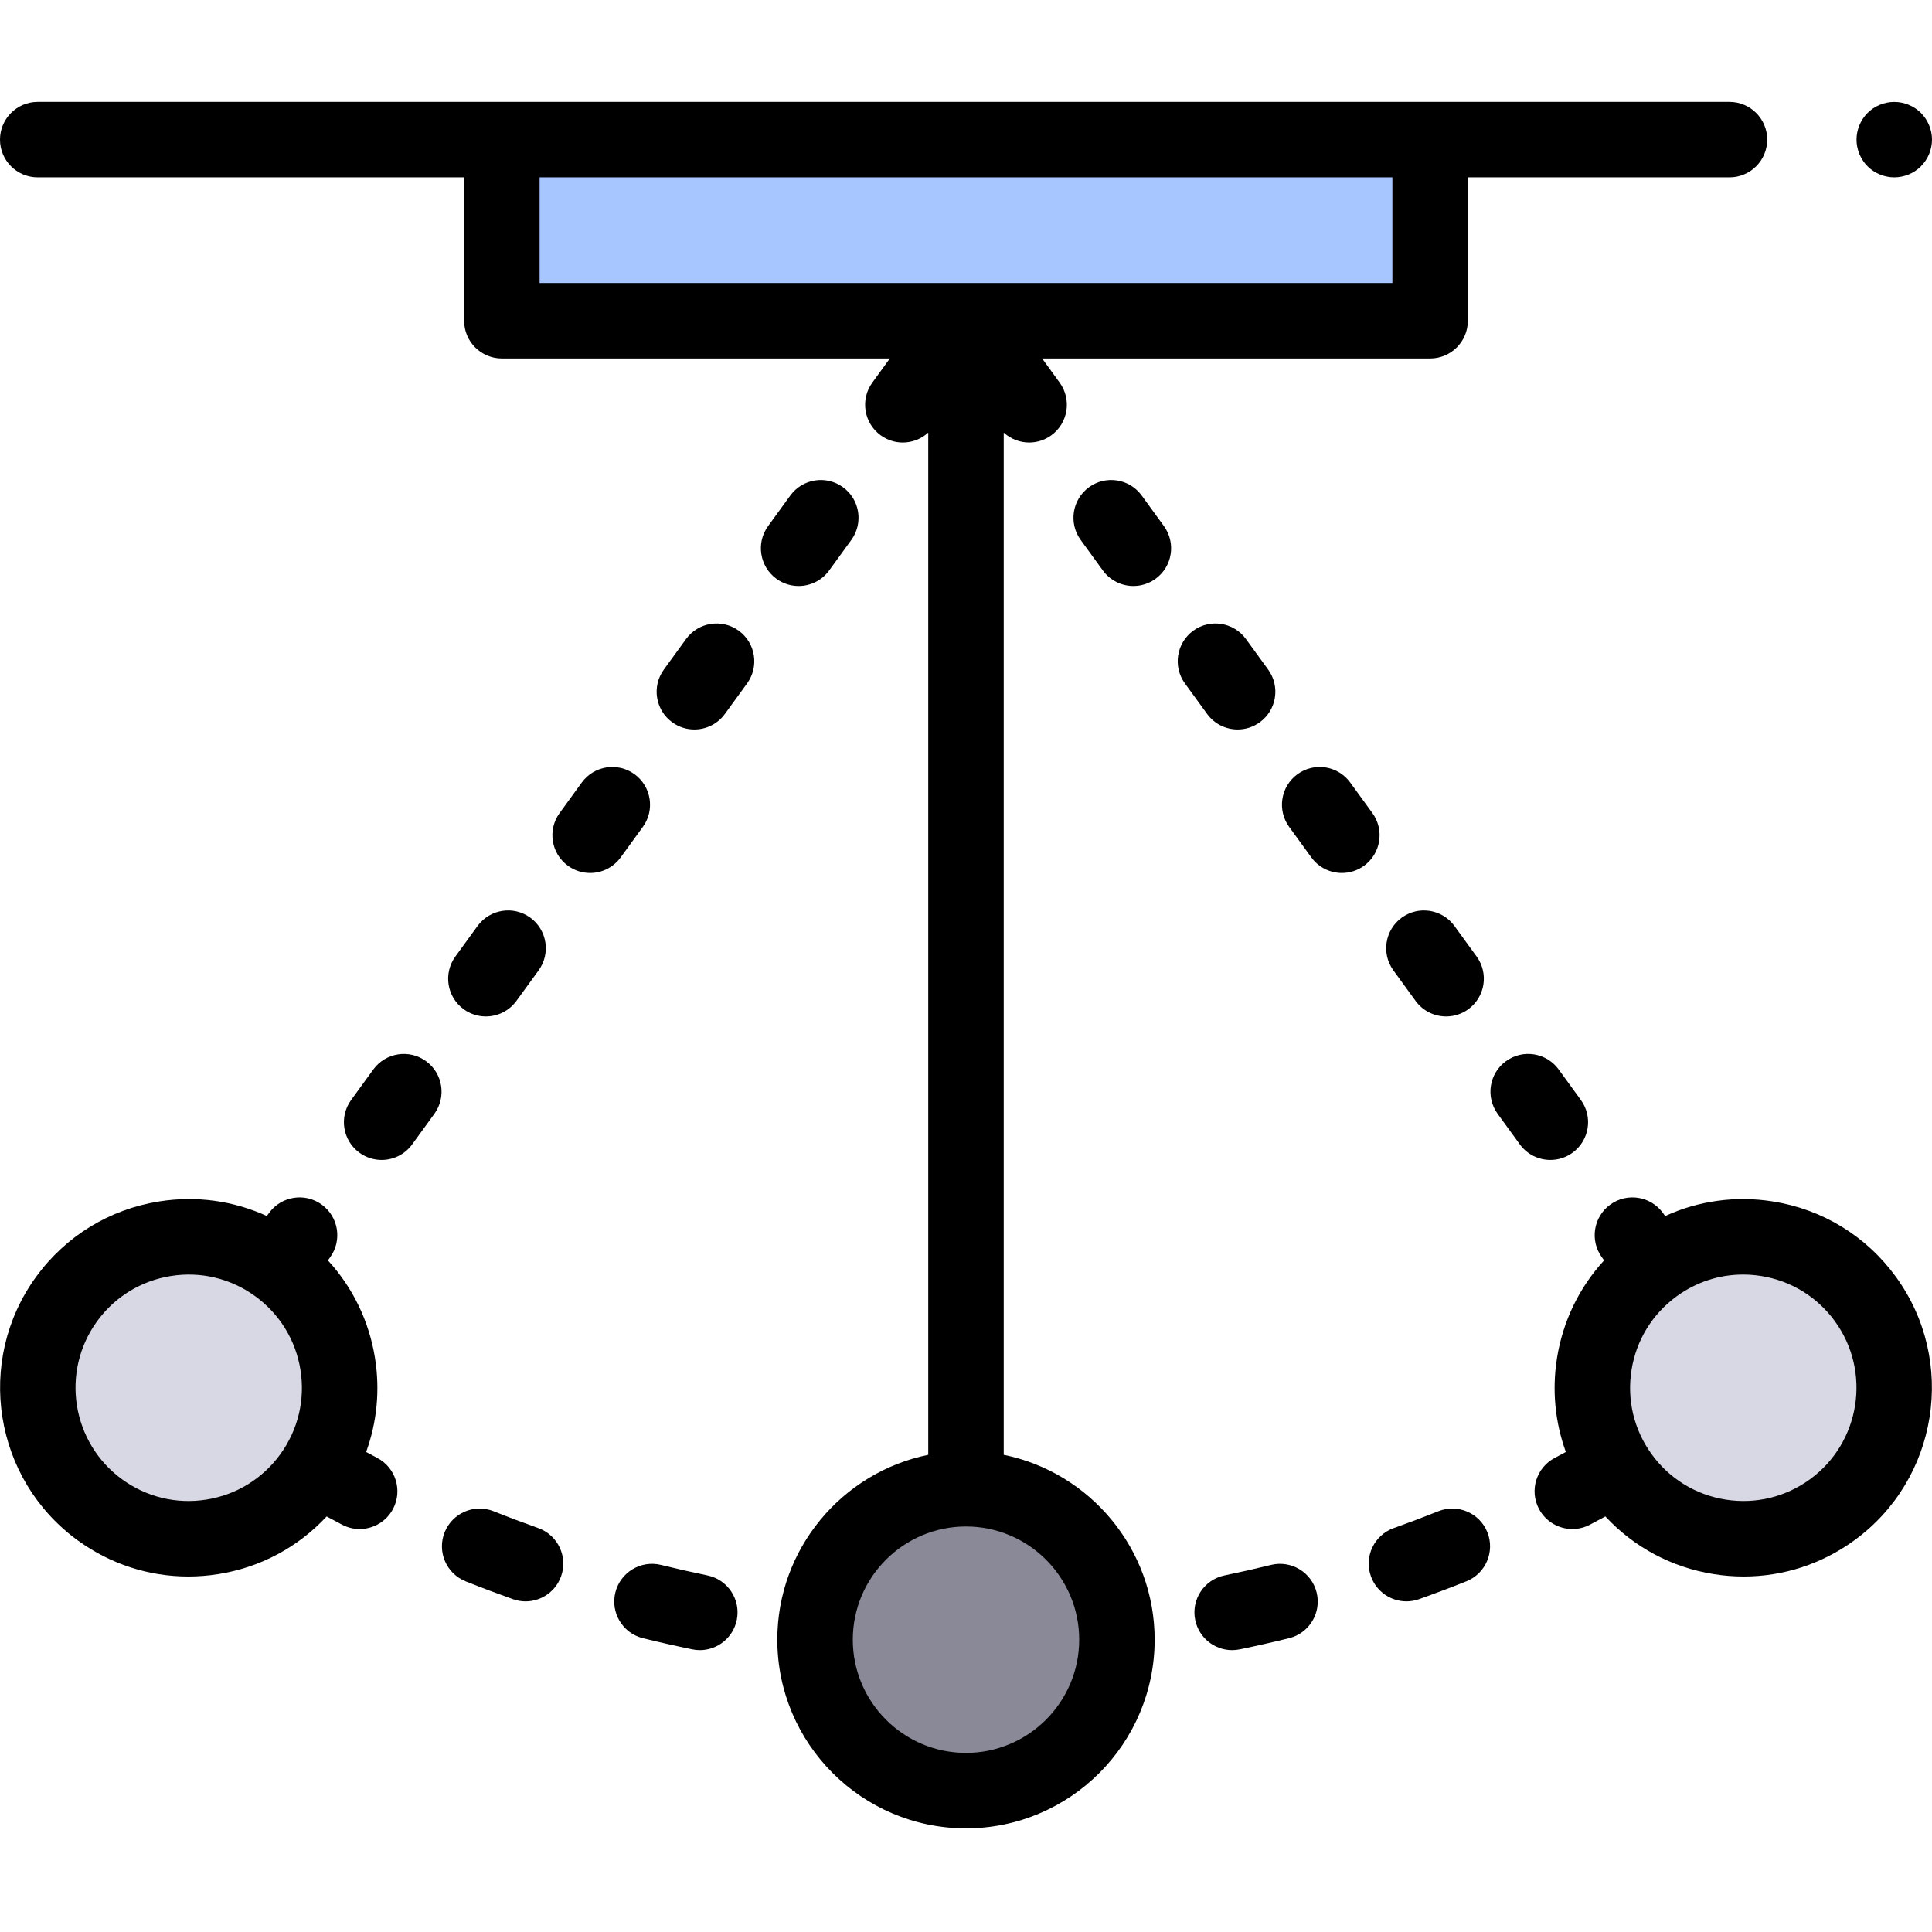 <svg height="512pt" viewBox="0 -27 512 512" width="512pt" xmlns="http://www.w3.org/2000/svg"><path d="m133 10h246v48h-246zm0 0" fill="#a7c5ff"/><path d="m296 407.531c0 22.094-17.91 40-40 40-22.094 0-40-17.906-40-40 0-22.09 17.906-40 40-40 22.09 0 40 17.91 40 40zm0 0" fill="#898998"/><path d="m502 340.777c0 22.09-17.91 40-40 40-22.094 0-40-17.91-40-40s17.906-40 40-40c22.09 0 40 17.91 40 40zm0 0" fill="#d8d8e4"/><path d="m90 340.777c0 22.09-17.906 40-40 40-22.09 0-40-17.91-40-40s17.91-40 40-40c22.094 0 40 17.91 40 40zm0 0" fill="#d8d8e4"/><path d="m266 358.539v-270.891c1.875 1.715 4.289 2.625 6.738 2.625 2.039 0 4.098-.621 5.871-1.91 4.469-3.246 5.457-9.5 2.211-13.969l-4.645-6.395h102.82c5.523 0 10-4.477 10-10v-38h69.336c5.523 0 10-4.477 10-10s-4.477-10-10-10h-448.332c-5.523 0-10 4.477-10 10s4.477 10 10 10h113v38c0 5.523 4.477 10 10 10h102.824l-4.648 6.395c-3.246 4.469-2.254 10.723 2.215 13.969 1.773 1.289 3.832 1.91 5.867 1.91 2.453 0 4.867-.91 6.738-2.625v270.891c-22.793 4.645-40 24.848-40 48.992 0 27.57 22.434 50 50 50 27.57 0 50-22.43 50-50 .004-24.145-17.203-44.348-39.996-48.992zm-123-338.539h226v28h-226zm113 417.531c-16.543 0-30-13.457-30-30s13.457-30 30-30c16.539 0 30 13.457 30 30s-13.461 30-30 30zm0 0"/><path d="m469.82 291.395c-9.836-1.559-19.68-.191-28.535 3.863l-.586-.809c-3.246-4.469-9.5-5.461-13.969-2.215-4.469 3.25-5.457 9.5-2.211 13.969l.586.809c-6.586 7.168-10.934 16.109-12.492 25.945-1.344 8.484-.5 16.973 2.355 24.832-.969.516-1.938 1.043-2.906 1.547-4.898 2.551-6.801 8.59-4.25 13.488 1.785 3.422 5.27 5.383 8.879 5.383 1.555 0 3.133-.363 4.609-1.133 1.379-.719 2.758-1.461 4.137-2.203 7.57 8.152 17.578 13.523 28.738 15.289 2.648.422 5.297.629 7.93.629 10.469 0 20.648-3.285 29.281-9.562 22.305-16.203 27.266-47.535 11.062-69.84-7.848-10.805-19.438-17.906-32.629-19.992zm9.812 73.652c-6.484 4.711-14.414 6.613-22.328 5.359-7.914-1.254-14.867-5.512-19.578-11.996-4.711-6.484-6.613-14.414-5.359-22.328 1.254-7.914 5.516-14.867 11.996-19.574 5.184-3.766 11.285-5.738 17.57-5.738 1.578 0 3.168.125 4.758.375 7.914 1.254 14.867 5.516 19.578 12 9.723 13.383 6.746 32.18-6.637 41.902zm0 0"/><path d="m371.48 216.188c-4.469 3.246-5.461 9.5-2.215 13.969l5.879 8.09c1.957 2.691 5.008 4.121 8.098 4.121 2.039 0 4.098-.621 5.871-1.906 4.469-3.25 5.457-9.5 2.211-13.969l-5.875-8.09c-3.246-4.469-9.5-5.461-13.969-2.215zm0 0"/><path d="m416.738 278.48c4.469-3.246 5.457-9.5 2.211-13.965l-5.875-8.09c-3.246-4.469-9.5-5.461-13.969-2.215-4.469 3.246-5.457 9.5-2.211 13.969l5.875 8.09c1.957 2.695 5.008 4.125 8.098 4.125 2.039 0 4.098-.621 5.871-1.914zm0 0"/><path d="m302.57 104.328c-3.246-4.469-9.5-5.457-13.969-2.211-4.469 3.246-5.457 9.5-2.211 13.969l5.879 8.09c1.957 2.691 5.004 4.121 8.098 4.121 2.035 0 4.094-.621 5.867-1.91 4.469-3.246 5.461-9.5 2.215-13.969zm0 0"/><path d="m363.699 188.469-5.875-8.09c-3.246-4.469-9.5-5.461-13.969-2.215-4.469 3.246-5.461 9.5-2.215 13.969l5.879 8.09c1.957 2.695 5.004 4.125 8.098 4.125 2.039 0 4.098-.621 5.871-1.91 4.465-3.25 5.457-9.5 2.211-13.969zm0 0"/><path d="m327.992 166.32c2.039 0 4.094-.621 5.867-1.91 4.469-3.246 5.461-9.5 2.215-13.965l-5.879-8.09c-3.242-4.469-9.496-5.461-13.965-2.215s-5.461 9.5-2.215 13.969l5.879 8.09c1.957 2.691 5.004 4.121 8.098 4.121zm0 0"/><path d="m164.48 200.223 5.879-8.09c3.246-4.469 2.254-10.723-2.215-13.969-4.465-3.242-10.723-2.254-13.969 2.215l-5.875 8.09c-3.246 4.469-2.254 10.723 2.211 13.969 1.777 1.289 3.832 1.91 5.871 1.91 3.094 0 6.141-1.434 8.098-4.125zm0 0"/><path d="m122.887 240.461c1.773 1.289 3.832 1.906 5.871 1.906 3.09 0 6.141-1.43 8.098-4.121l5.879-8.09c3.246-4.469 2.254-10.723-2.211-13.969-4.469-3.246-10.723-2.254-13.969 2.211l-5.879 8.09c-3.246 4.473-2.258 10.727 2.211 13.973zm0 0"/><path d="m112.895 254.215c-4.465-3.246-10.719-2.258-13.969 2.211l-5.875 8.09c-3.25 4.469-2.258 10.723 2.211 13.969 1.773 1.289 3.832 1.91 5.871 1.91 3.09 0 6.141-1.43 8.098-4.125l5.875-8.09c3.246-4.465 2.258-10.719-2.211-13.965zm0 0"/><path d="m219.73 124.176 5.879-8.09c3.246-4.469 2.258-10.723-2.211-13.969-4.469-3.246-10.723-2.254-13.969 2.211l-5.879 8.09c-3.246 4.469-2.254 10.723 2.215 13.969 1.773 1.289 3.832 1.91 5.867 1.91 3.094 0 6.141-1.43 8.098-4.121zm0 0"/><path d="m195.77 140.141c-4.465-3.246-10.719-2.254-13.965 2.215l-5.879 8.09c-3.246 4.465-2.254 10.719 2.215 13.965 1.773 1.293 3.828 1.91 5.867 1.91 3.094 0 6.141-1.43 8.098-4.121l5.879-8.09c3.246-4.469 2.254-10.723-2.215-13.969zm0 0"/><path d="m381.176 373.496c-3.887 1.551-7.859 3.051-11.809 4.457-5.203 1.852-7.918 7.57-6.066 12.773 1.461 4.094 5.312 6.648 9.422 6.648 1.113 0 2.246-.188 3.355-.582 4.18-1.488 8.387-3.078 12.508-4.723 5.129-2.043 7.629-7.859 5.586-12.992-2.047-5.129-7.863-7.625-12.996-5.582zm0 0"/><path d="m336.828 387.719c-4.062 1-8.207 1.938-12.312 2.785-5.41 1.117-8.887 6.41-7.77 11.82.977 4.727 5.141 7.977 9.785 7.977.668 0 1.352-.07 2.035-.211 4.348-.898 8.734-1.891 13.035-2.949 5.363-1.316 8.645-6.734 7.324-12.098-1.32-5.363-6.738-8.637-12.098-7.324zm0 0"/><path d="m99.934 359.336c-.969-.504-1.938-1.031-2.902-1.547 2.855-7.859 3.699-16.348 2.355-24.836-1.559-9.832-5.906-18.773-12.492-25.941l.586-.809c3.246-4.469 2.254-10.723-2.211-13.969-4.469-3.246-10.723-2.254-13.969 2.211l-.586.809c-8.852-4.051-18.699-5.418-28.535-3.863-13.191 2.09-24.777 9.191-32.629 19.996-16.203 22.305-11.242 53.637 11.062 69.84 8.637 6.273 18.812 9.562 29.281 9.562 2.633 0 5.281-.211 7.93-.629 11.16-1.766 21.168-7.137 28.738-15.289 1.379.742 2.758 1.484 4.137 2.203 1.477.77 3.055 1.133 4.609 1.133 3.609 0 7.094-1.961 8.879-5.383 2.547-4.898.645-10.938-4.254-13.488zm-45.238 11.07c-7.914 1.258-15.844-.648-22.328-5.359-13.383-9.723-16.359-28.52-6.637-41.902 4.711-6.484 11.664-10.746 19.578-11.996 7.914-1.254 15.844.648 22.324 5.359 6.484 4.711 10.746 11.664 12 19.578 1.254 7.914-.652 15.844-5.363 22.324-4.707 6.484-11.66 10.742-19.574 11.996zm0 0"/><path d="m142.629 377.953c-3.945-1.406-7.918-2.902-11.809-4.457-5.133-2.047-10.949.457-12.992 5.586-2.047 5.129.453 10.945 5.582 12.992 4.121 1.645 8.332 3.23 12.512 4.719 1.109.395 2.238.586 3.352.586 4.113 0 7.965-2.555 9.422-6.648 1.855-5.207-.863-10.926-6.066-12.777zm0 0"/><path d="m187.484 390.504c-4.109-.848-8.254-1.785-12.312-2.785-5.367-1.316-10.781 1.961-12.102 7.324-1.316 5.363 1.961 10.781 7.324 12.098 4.301 1.059 8.688 2.051 13.039 2.949.684.141 1.363.211 2.035.211 4.641 0 8.805-3.254 9.781-7.977 1.117-5.41-2.359-10.703-7.766-11.82zm0 0"/><path d="m502 19.996c2.629 0 5.211-1.059 7.07-2.922 1.859-1.867 2.93-4.438 2.93-7.078 0-2.629-1.07-5.199-2.93-7.07-1.859-1.859-4.441-2.918-7.07-2.918s-5.211 1.059-7.07 2.918c-1.859 1.871-2.93 4.441-2.93 7.07 0 2.641 1.07 5.211 2.93 7.078 1.859 1.863 4.441 2.922 7.07 2.922zm0 0"/></svg>